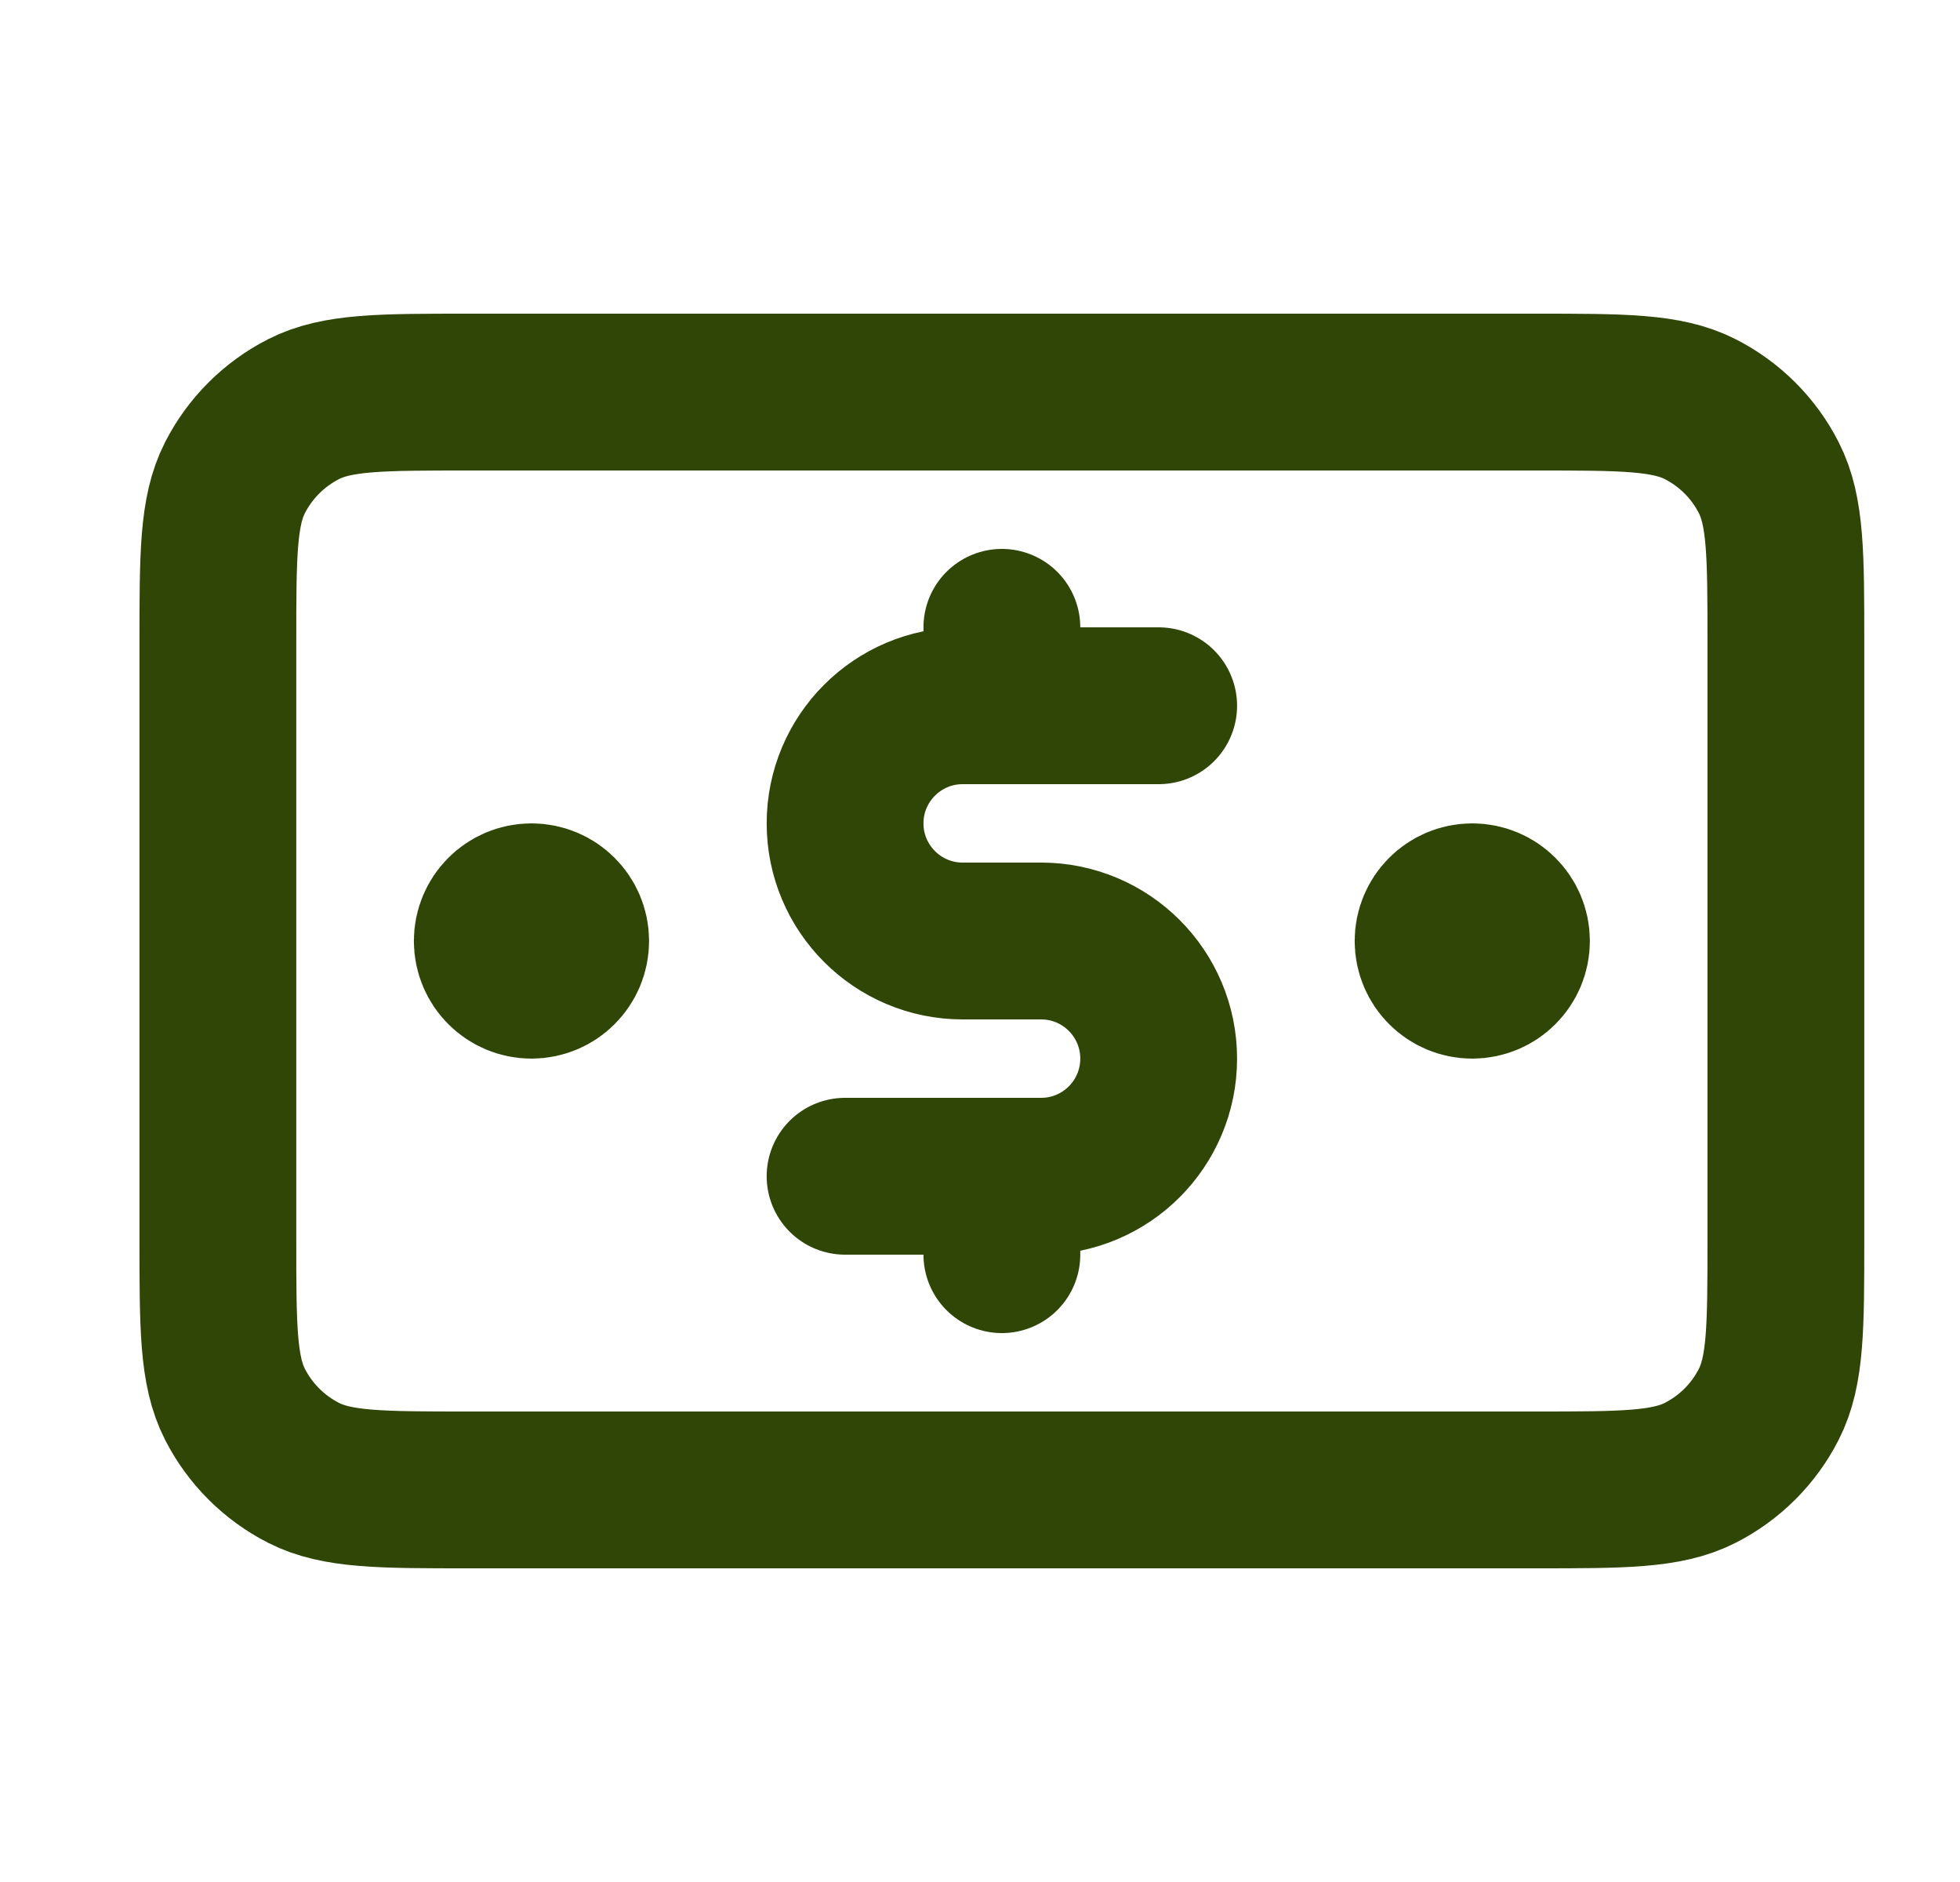 <svg width="25" height="24" viewBox="0 0 25 24" fill="none" xmlns="http://www.w3.org/2000/svg">
<path d="M14.779 9H12.279C11.451 9 10.779 9.672 10.779 10.5C10.779 11.328 11.451 12 12.279 12H13.279C14.108 12 14.779 12.672 14.779 13.5C14.779 14.328 14.108 15 13.279 15H10.779M12.779 8V9M12.779 15V16M18.779 12H18.789M6.779 12H6.789M2.779 8.2L2.779 15.8C2.779 16.92 2.779 17.48 2.997 17.908C3.189 18.284 3.495 18.59 3.871 18.782C4.299 19 4.859 19 5.979 19L19.579 19C20.699 19 21.259 19 21.687 18.782C22.064 18.59 22.37 18.284 22.561 17.908C22.779 17.48 22.779 16.92 22.779 15.8V8.2C22.779 7.08 22.779 6.52 22.561 6.092C22.37 5.716 22.064 5.41 21.687 5.218C21.259 5 20.699 5 19.579 5L5.979 5C4.859 5 4.299 5 3.871 5.218C3.495 5.41 3.189 5.716 2.997 6.092C2.779 6.52 2.779 7.08 2.779 8.2ZM19.279 12C19.279 12.276 19.055 12.5 18.779 12.5C18.503 12.5 18.279 12.276 18.279 12C18.279 11.724 18.503 11.5 18.779 11.5C19.055 11.5 19.279 11.724 19.279 12ZM7.279 12C7.279 12.276 7.055 12.5 6.779 12.5C6.503 12.5 6.279 12.276 6.279 12C6.279 11.724 6.503 11.5 6.779 11.5C7.055 11.5 7.279 11.724 7.279 12Z" stroke="#304607" stroke-width="2" stroke-linecap="round" stroke-linejoin="round"/>
</svg>
